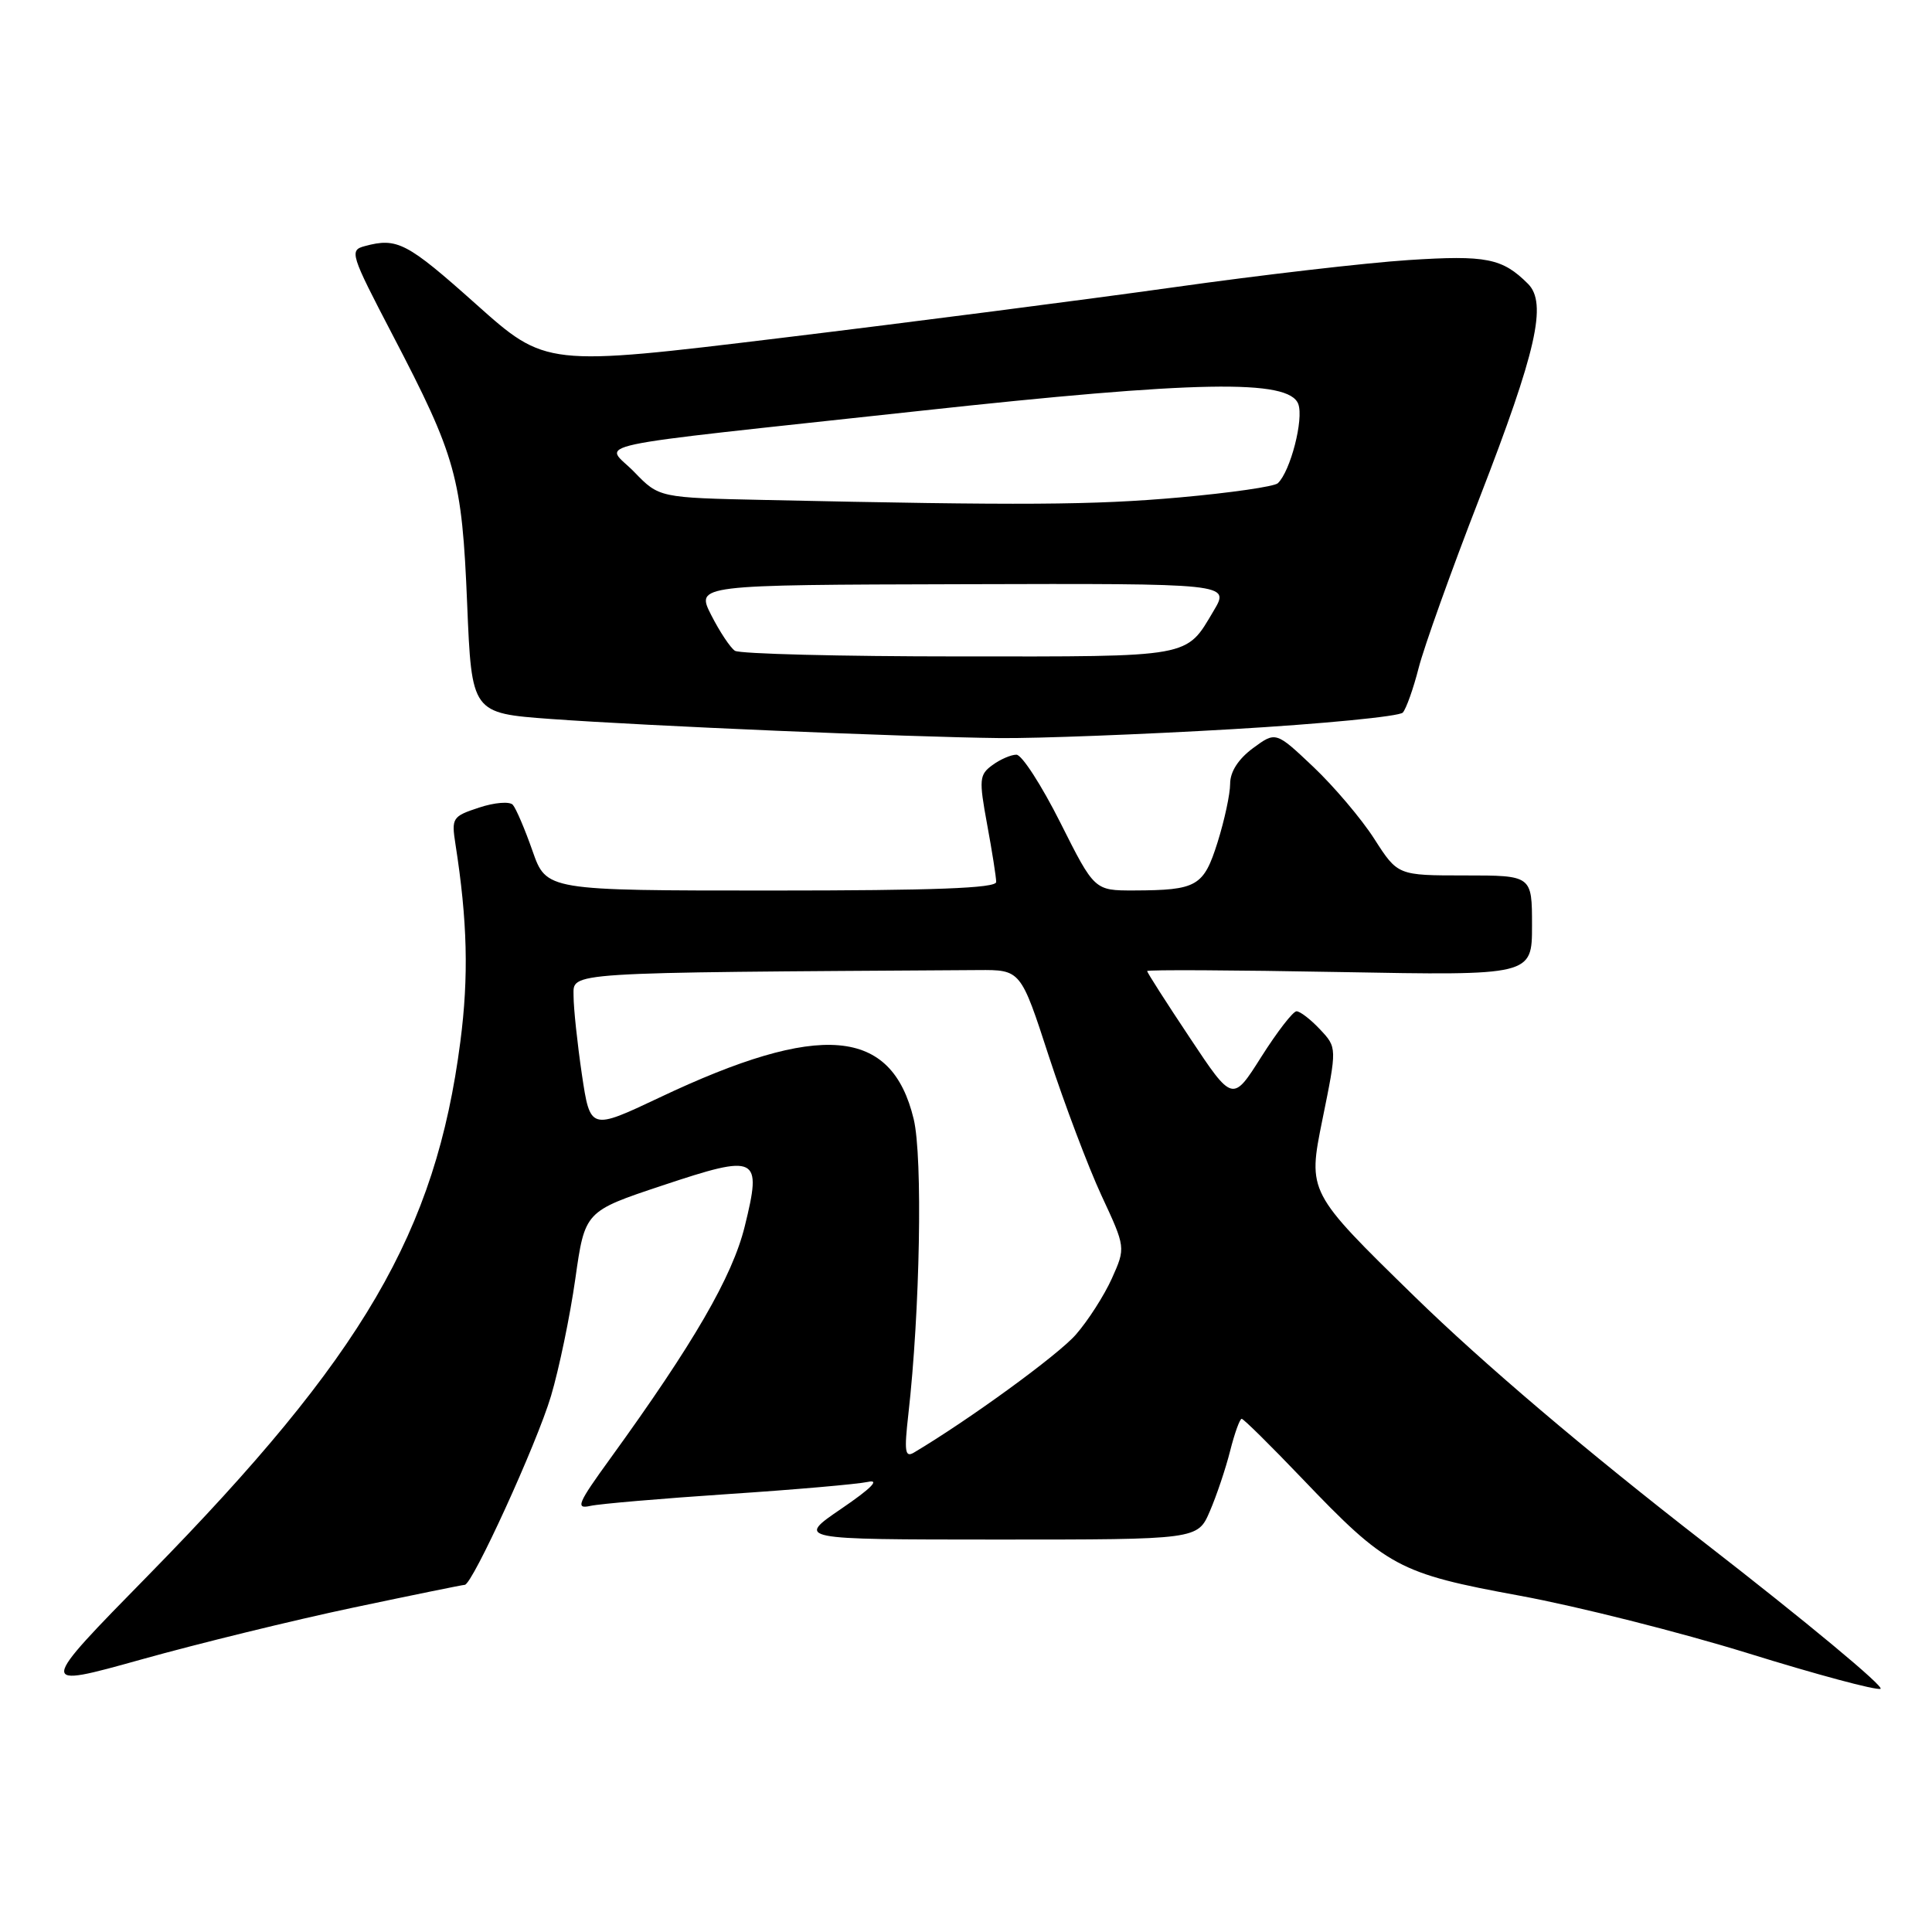 <?xml version="1.0" encoding="UTF-8" standalone="no"?>
<!DOCTYPE svg PUBLIC "-//W3C//DTD SVG 1.1//EN" "http://www.w3.org/Graphics/SVG/1.1/DTD/svg11.dtd" >
<svg xmlns="http://www.w3.org/2000/svg" xmlns:xlink="http://www.w3.org/1999/xlink" version="1.1" viewBox="0 0 256 256">
 <g >
 <path fill="currentColor"
d=" M 46.79 213.02 C 54.66 211.36 61.31 210.00 61.58 210.00 C 62.58 210.00 71.13 191.30 73.01 184.98 C 74.08 181.38 75.53 174.40 76.23 169.47 C 77.50 160.50 77.50 160.50 87.78 157.08 C 100.42 152.87 100.99 153.15 98.68 162.51 C 97.04 169.16 91.92 177.99 80.85 193.28 C 76.55 199.21 76.22 199.99 78.22 199.54 C 79.47 199.26 87.70 198.56 96.50 197.97 C 105.30 197.39 113.62 196.66 115.00 196.36 C 116.64 196.00 115.43 197.22 111.50 199.90 C 105.50 203.99 105.50 203.99 132.10 204.00 C 158.70 204.00 158.70 204.00 160.31 200.25 C 161.20 198.19 162.41 194.59 163.00 192.25 C 163.59 189.91 164.28 188.00 164.53 188.00 C 164.78 188.00 168.36 191.54 172.50 195.87 C 183.77 207.66 185.28 208.48 201.38 211.44 C 209.01 212.84 222.63 216.28 231.64 219.07 C 240.65 221.87 248.54 223.99 249.17 223.78 C 249.80 223.57 239.33 214.87 225.91 204.46 C 210.10 192.20 196.53 180.67 187.39 171.75 C 173.28 157.97 173.28 157.97 175.22 148.39 C 177.17 138.81 177.17 138.81 174.91 136.40 C 173.67 135.08 172.27 134.00 171.80 134.00 C 171.33 134.00 169.24 136.71 167.14 140.02 C 163.33 146.05 163.33 146.05 157.67 137.53 C 154.55 132.85 152.00 128.86 152.00 128.67 C 152.00 128.48 163.47 128.54 177.50 128.80 C 203.00 129.27 203.00 129.27 203.00 122.64 C 203.00 116.00 203.00 116.00 194.10 116.00 C 185.21 116.00 185.21 116.00 182.11 111.17 C 180.41 108.51 176.77 104.22 174.03 101.62 C 169.05 96.91 169.05 96.91 166.02 99.14 C 164.08 100.58 163.00 102.26 163.00 103.85 C 163.00 105.21 162.25 108.69 161.34 111.59 C 159.49 117.46 158.62 117.96 150.26 117.99 C 145.02 118.00 145.02 118.00 140.50 109.00 C 138.01 104.05 135.40 100.00 134.68 100.00 C 133.97 100.00 132.53 100.62 131.50 101.38 C 129.76 102.65 129.70 103.26 130.80 109.24 C 131.46 112.81 132.00 116.24 132.00 116.87 C 132.00 117.69 123.76 118.00 102.20 118.00 C 72.40 118.00 72.40 118.00 70.56 112.75 C 69.55 109.86 68.37 107.11 67.95 106.64 C 67.53 106.17 65.52 106.33 63.48 107.01 C 59.94 108.17 59.81 108.38 60.35 111.86 C 61.94 122.00 62.12 129.39 61.00 138.02 C 57.73 163.25 48.16 179.64 19.76 208.62 C 4.93 223.74 4.93 223.74 18.72 219.89 C 26.30 217.77 38.93 214.68 46.79 213.02 Z  M 163.28 96.62 C 175.26 95.92 185.43 94.93 185.88 94.42 C 186.33 93.91 187.28 91.25 187.98 88.50 C 188.68 85.75 192.30 75.62 196.04 66.00 C 203.59 46.53 205.03 40.17 202.47 37.61 C 199.07 34.21 196.94 33.79 186.63 34.46 C 181.06 34.82 167.05 36.44 155.50 38.07 C 143.95 39.69 120.51 42.72 103.41 44.79 C 72.32 48.56 72.32 48.56 63.05 40.28 C 53.92 32.13 52.63 31.45 48.34 32.61 C 46.27 33.16 46.42 33.64 52.00 44.34 C 60.47 60.57 61.21 63.26 61.90 80.00 C 62.50 94.50 62.50 94.50 73.00 95.27 C 85.72 96.19 120.11 97.66 132.50 97.80 C 137.45 97.85 151.30 97.32 163.28 96.62 Z  M 120.36 187.41 C 121.91 173.75 122.28 153.34 121.07 148.29 C 118.15 136.13 108.72 135.32 87.41 145.42 C 78.21 149.77 78.21 149.77 77.10 142.35 C 76.50 138.26 76.00 133.59 76.00 131.96 C 76.00 128.77 74.16 128.89 129.62 128.54 C 135.25 128.50 135.25 128.50 138.99 140.00 C 141.06 146.32 144.19 154.61 145.95 158.41 C 149.16 165.31 149.16 165.31 147.33 169.40 C 146.32 171.64 144.17 175.00 142.55 176.85 C 140.18 179.56 128.36 188.16 121.09 192.48 C 119.92 193.17 119.80 192.33 120.36 187.41 Z  M 97.38 86.23 C 96.77 85.83 95.36 83.70 94.24 81.50 C 92.21 77.50 92.21 77.50 127.59 77.41 C 162.97 77.31 162.97 77.31 160.83 80.91 C 157.09 87.20 158.19 87.00 127.06 86.98 C 111.35 86.98 98.00 86.64 97.38 86.23 Z  M 101.42 66.25 C 87.34 65.95 87.34 65.95 84.05 62.55 C 80.14 58.51 75.68 59.47 121.83 54.45 C 158.63 50.44 170.80 50.22 172.03 53.54 C 172.77 55.55 170.99 62.45 169.32 64.03 C 168.87 64.47 163.02 65.31 156.33 65.91 C 144.88 66.93 135.48 66.99 101.42 66.25 Z "/>
</g>
</svg>